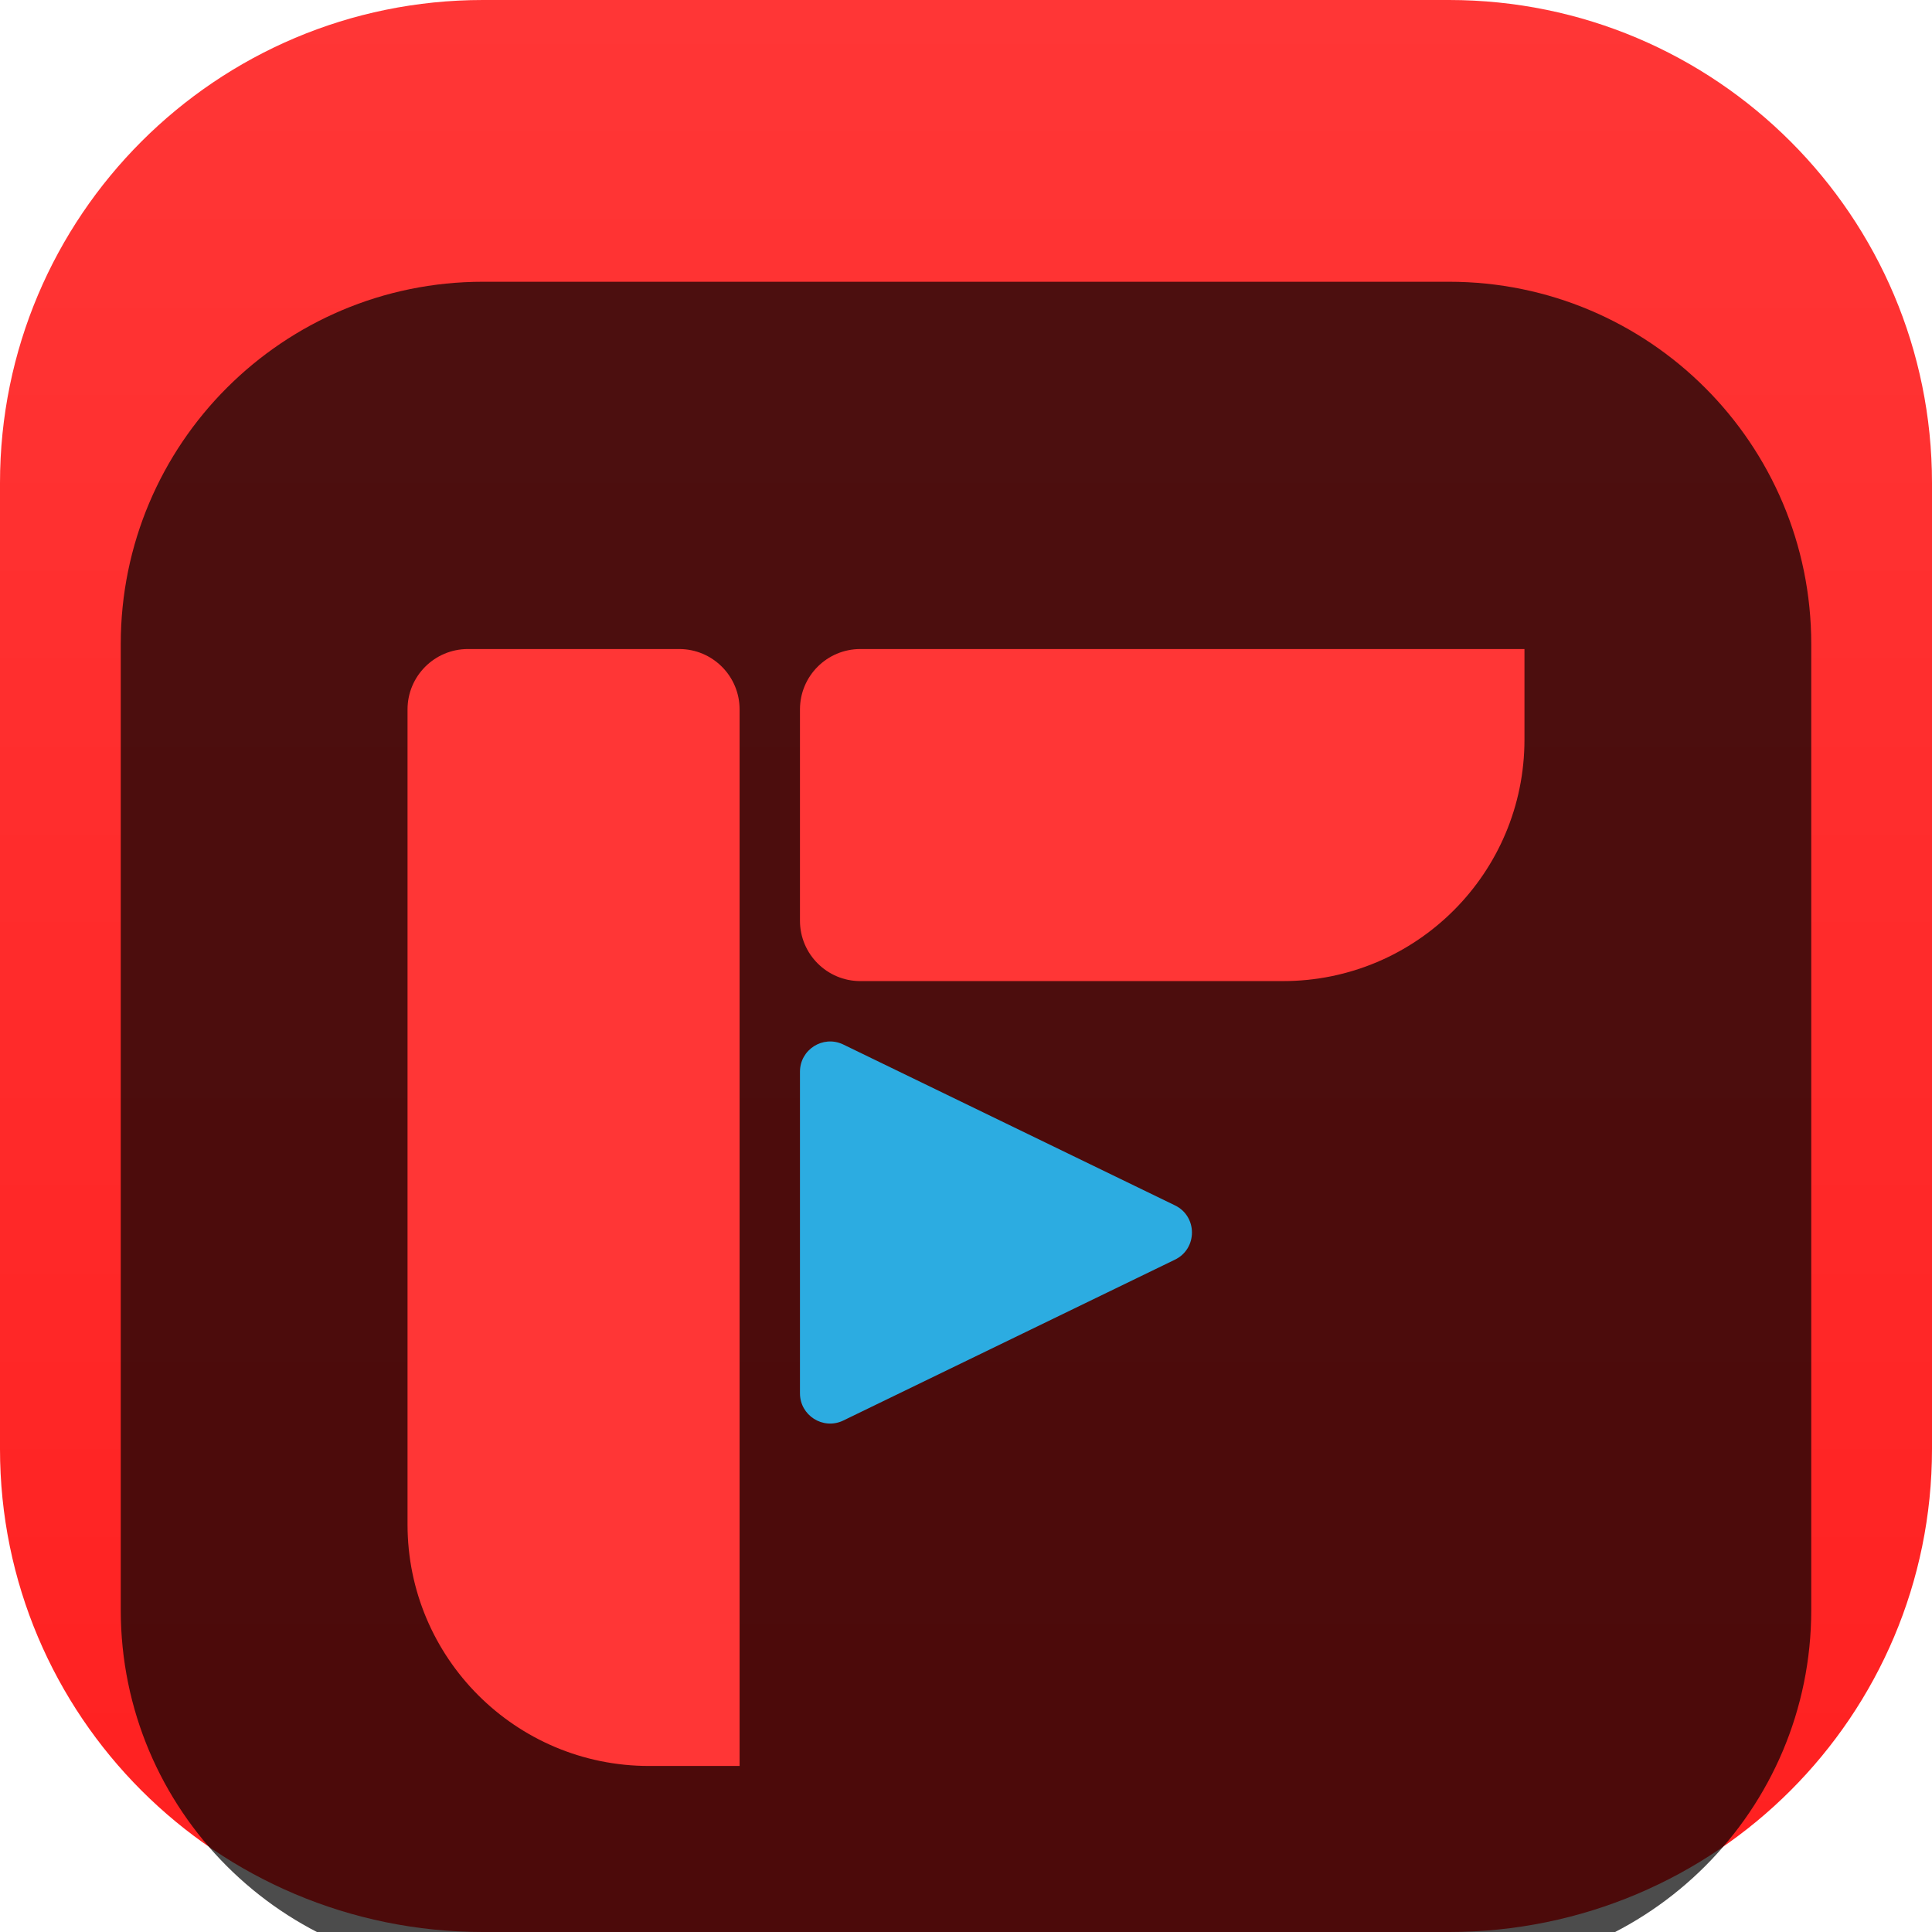 <svg width="48" height="48" viewBox="0 0 48 48" fill="none" xmlns="http://www.w3.org/2000/svg">
<g clip-path="url(#clip0_31_6361)">
<path d="M36 0H12C5.373 0 0 5.373 0 12V36C0 42.627 5.373 48 12 48H36C42.627 48 48 42.627 48 36V12C48 5.373 42.627 0 36 0Z" fill="url(#paint0_linear_31_6361)"/>
<g filter="url(#filter0_i_31_6361)">
<path d="M36 3H12C7.029 3 3 7.029 3 12V36C3 40.971 7.029 45 12 45H36C40.971 45 45 40.971 45 36V12C45 7.029 40.971 3 36 3Z" fill="black" fill-opacity="0.7"/>
<g filter="url(#filter1_d_31_6361)">
<path d="M16.125 37.875H18.375V11.625C18.375 10.797 17.703 10.125 16.875 10.125H11.625C10.797 10.125 10.125 10.797 10.125 11.625V31.875C10.125 35.189 12.811 37.875 16.125 37.875Z" fill="#FF3636"/>
<path d="M19.875 11.625V16.875C19.875 17.703 20.547 18.375 21.375 18.375H31.875C35.189 18.375 37.875 15.689 37.875 12.375V10.125H21.375C20.547 10.125 19.875 10.796 19.875 11.625Z" fill="#FF3636"/>
<path d="M29.181 23.942L20.942 19.946C20.445 19.714 19.875 20.077 19.875 20.626V28.617C19.875 29.166 20.445 29.529 20.942 29.297L29.181 25.301C29.758 25.032 29.758 24.211 29.181 23.942Z" fill="#2CACE1"/>
</g>
</g>
</g>
<defs>
<filter id="filter0_i_31_6361" x="3" y="3" width="42" height="46" filterUnits="userSpaceOnUse" color-interpolation-filters="sRGB">
<feFlood flood-opacity="0" result="BackgroundImageFix"/>
<feBlend mode="normal" in="SourceGraphic" in2="BackgroundImageFix" result="shape"/>
<feColorMatrix in="SourceAlpha" type="matrix" values="0 0 0 0 0 0 0 0 0 0 0 0 0 0 0 0 0 0 127 0" result="hardAlpha"/>
<feOffset dy="4"/>
<feGaussianBlur stdDeviation="2"/>
<feComposite in2="hardAlpha" operator="arithmetic" k2="-1" k3="1"/>
<feColorMatrix type="matrix" values="0 0 0 0 0 0 0 0 0 0 0 0 0 0 0 0 0 0 0.25 0"/>
<feBlend mode="normal" in2="shape" result="effect1_innerShadow_31_6361"/>
</filter>
<filter id="filter1_d_31_6361" x="6.125" y="8.125" width="35.75" height="35.75" filterUnits="userSpaceOnUse" color-interpolation-filters="sRGB">
<feFlood flood-opacity="0" result="BackgroundImageFix"/>
<feColorMatrix in="SourceAlpha" type="matrix" values="0 0 0 0 0 0 0 0 0 0 0 0 0 0 0 0 0 0 127 0" result="hardAlpha"/>
<feOffset dy="2"/>
<feGaussianBlur stdDeviation="2"/>
<feComposite in2="hardAlpha" operator="out"/>
<feColorMatrix type="matrix" values="0 0 0 0 0 0 0 0 0 0 0 0 0 0 0 0 0 0 0.25 0"/>
<feBlend mode="normal" in2="BackgroundImageFix" result="effect1_dropShadow_31_6361"/>
<feBlend mode="normal" in="SourceGraphic" in2="effect1_dropShadow_31_6361" result="shape"/>
</filter>
<linearGradient id="paint0_linear_31_6361" x1="24" y1="0" x2="24" y2="48" gradientUnits="userSpaceOnUse">
<stop stop-color="#FF3636"/>
<stop offset="0" stop-color="#FF3636"/>
<stop offset="1" stop-color="#FF2020"/>
</linearGradient>
<clipPath id="clip0_31_6361">
<rect width="48" height="48" fill="white"/>
</clipPath>
</defs>
</svg>

